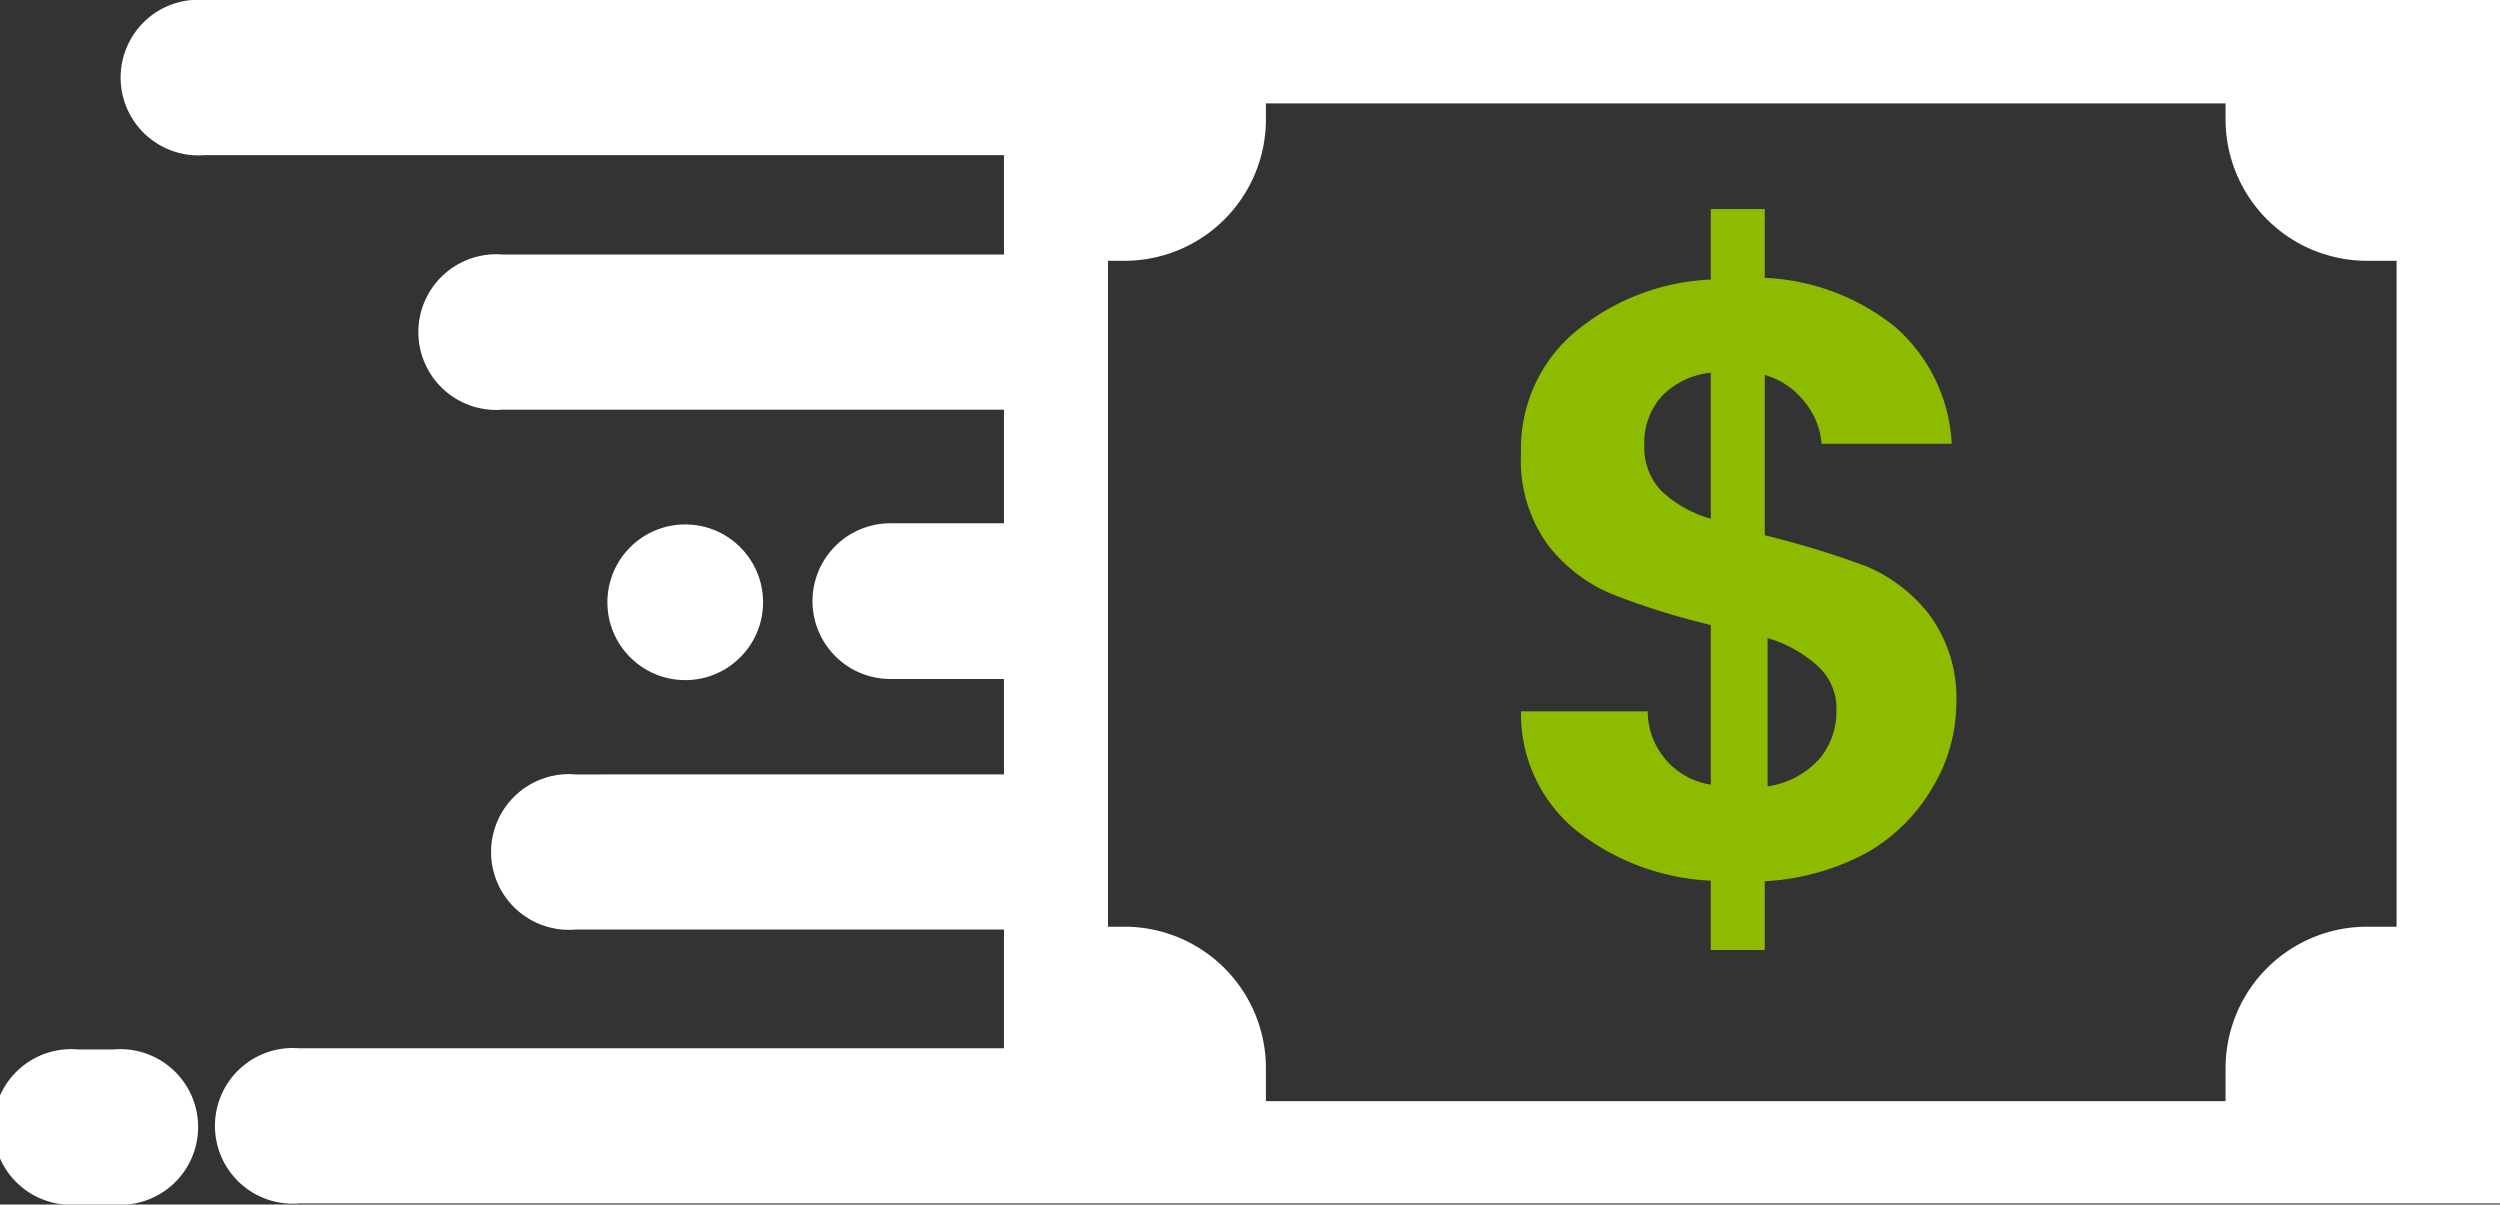 <svg xmlns="http://www.w3.org/2000/svg" viewBox="0 0 44 21.2"><rect x="0" y="0" width="44" height="21.2" fill="#333333" stroke="none"/><defs><style>.cls-1{fill:#8cbb00;}.cls-2{fill:#fff;}</style></defs><g id="Layer_2" data-name="Layer 2"><g id="Layer_1-2" data-name="Layer 1"><g id="Transfer"><path class="cls-1" d="M34,13.88A3.13,3.13,0,0,1,32.87,15a4.26,4.26,0,0,1-1.81.51v1.21h-.95V15.5a4.12,4.12,0,0,1-2.4-.91,2.64,2.64,0,0,1-.94-2.07H29a1.31,1.31,0,0,0,1.11,1.29V11a13,13,0,0,1-1.73-.54,2.78,2.78,0,0,1-1.13-.86,2.53,2.53,0,0,1-.48-1.63,2.68,2.68,0,0,1,.93-2.11,4,4,0,0,1,2.41-.94V3.68h.95V4.89a3.94,3.94,0,0,1,2.29.86,2.92,2.92,0,0,1,1,2.06H32.06a1.33,1.33,0,0,0-.31-.75,1.34,1.34,0,0,0-.69-.46V9.42a16.46,16.46,0,0,1,1.77.54,2.77,2.77,0,0,1,1.12.85,2.48,2.48,0,0,1,.48,1.62A2.88,2.88,0,0,1,34,13.88ZM29.24,8.64a2.12,2.12,0,0,0,.87.49V6.56a1.39,1.39,0,0,0-.85.4,1.22,1.22,0,0,0-.32.88A1.1,1.1,0,0,0,29.24,8.64ZM32,13.38a1.27,1.27,0,0,0,.32-.86,1,1,0,0,0-.32-.79,2.26,2.26,0,0,0-.89-.5v2.61A1.53,1.53,0,0,0,32,13.38Z"/><path class="cls-2" d="M3.61,0a1.37,1.37,0,1,0,0,2.73H17.67V4.48H8.85a1.37,1.37,0,1,0,0,2.73h8.82v2h-2a1.37,1.37,0,1,0,0,2.74h2v1.68H10.13a1.37,1.37,0,1,0,0,2.73h7.54v2.09H5.27a1.37,1.37,0,1,0,0,2.73H44V0ZM19.79,16.31H19.5V4.59h.29a2.49,2.49,0,0,0,2.49-2.5V1.82H39.17v.27a2.49,2.49,0,0,0,2.49,2.5h.52V16.31h-.52a2.49,2.49,0,0,0-2.49,2.5v.57H22.28v-.57A2.49,2.49,0,0,0,19.79,16.31Z"/><path class="cls-2" d="M2,18.47H1.37a1.37,1.37,0,1,0,0,2.73H2a1.37,1.37,0,1,0,0-2.73Z"/><circle class="cls-2" cx="12.06" cy="10.6" r="1.37"/></g></g></g></svg>